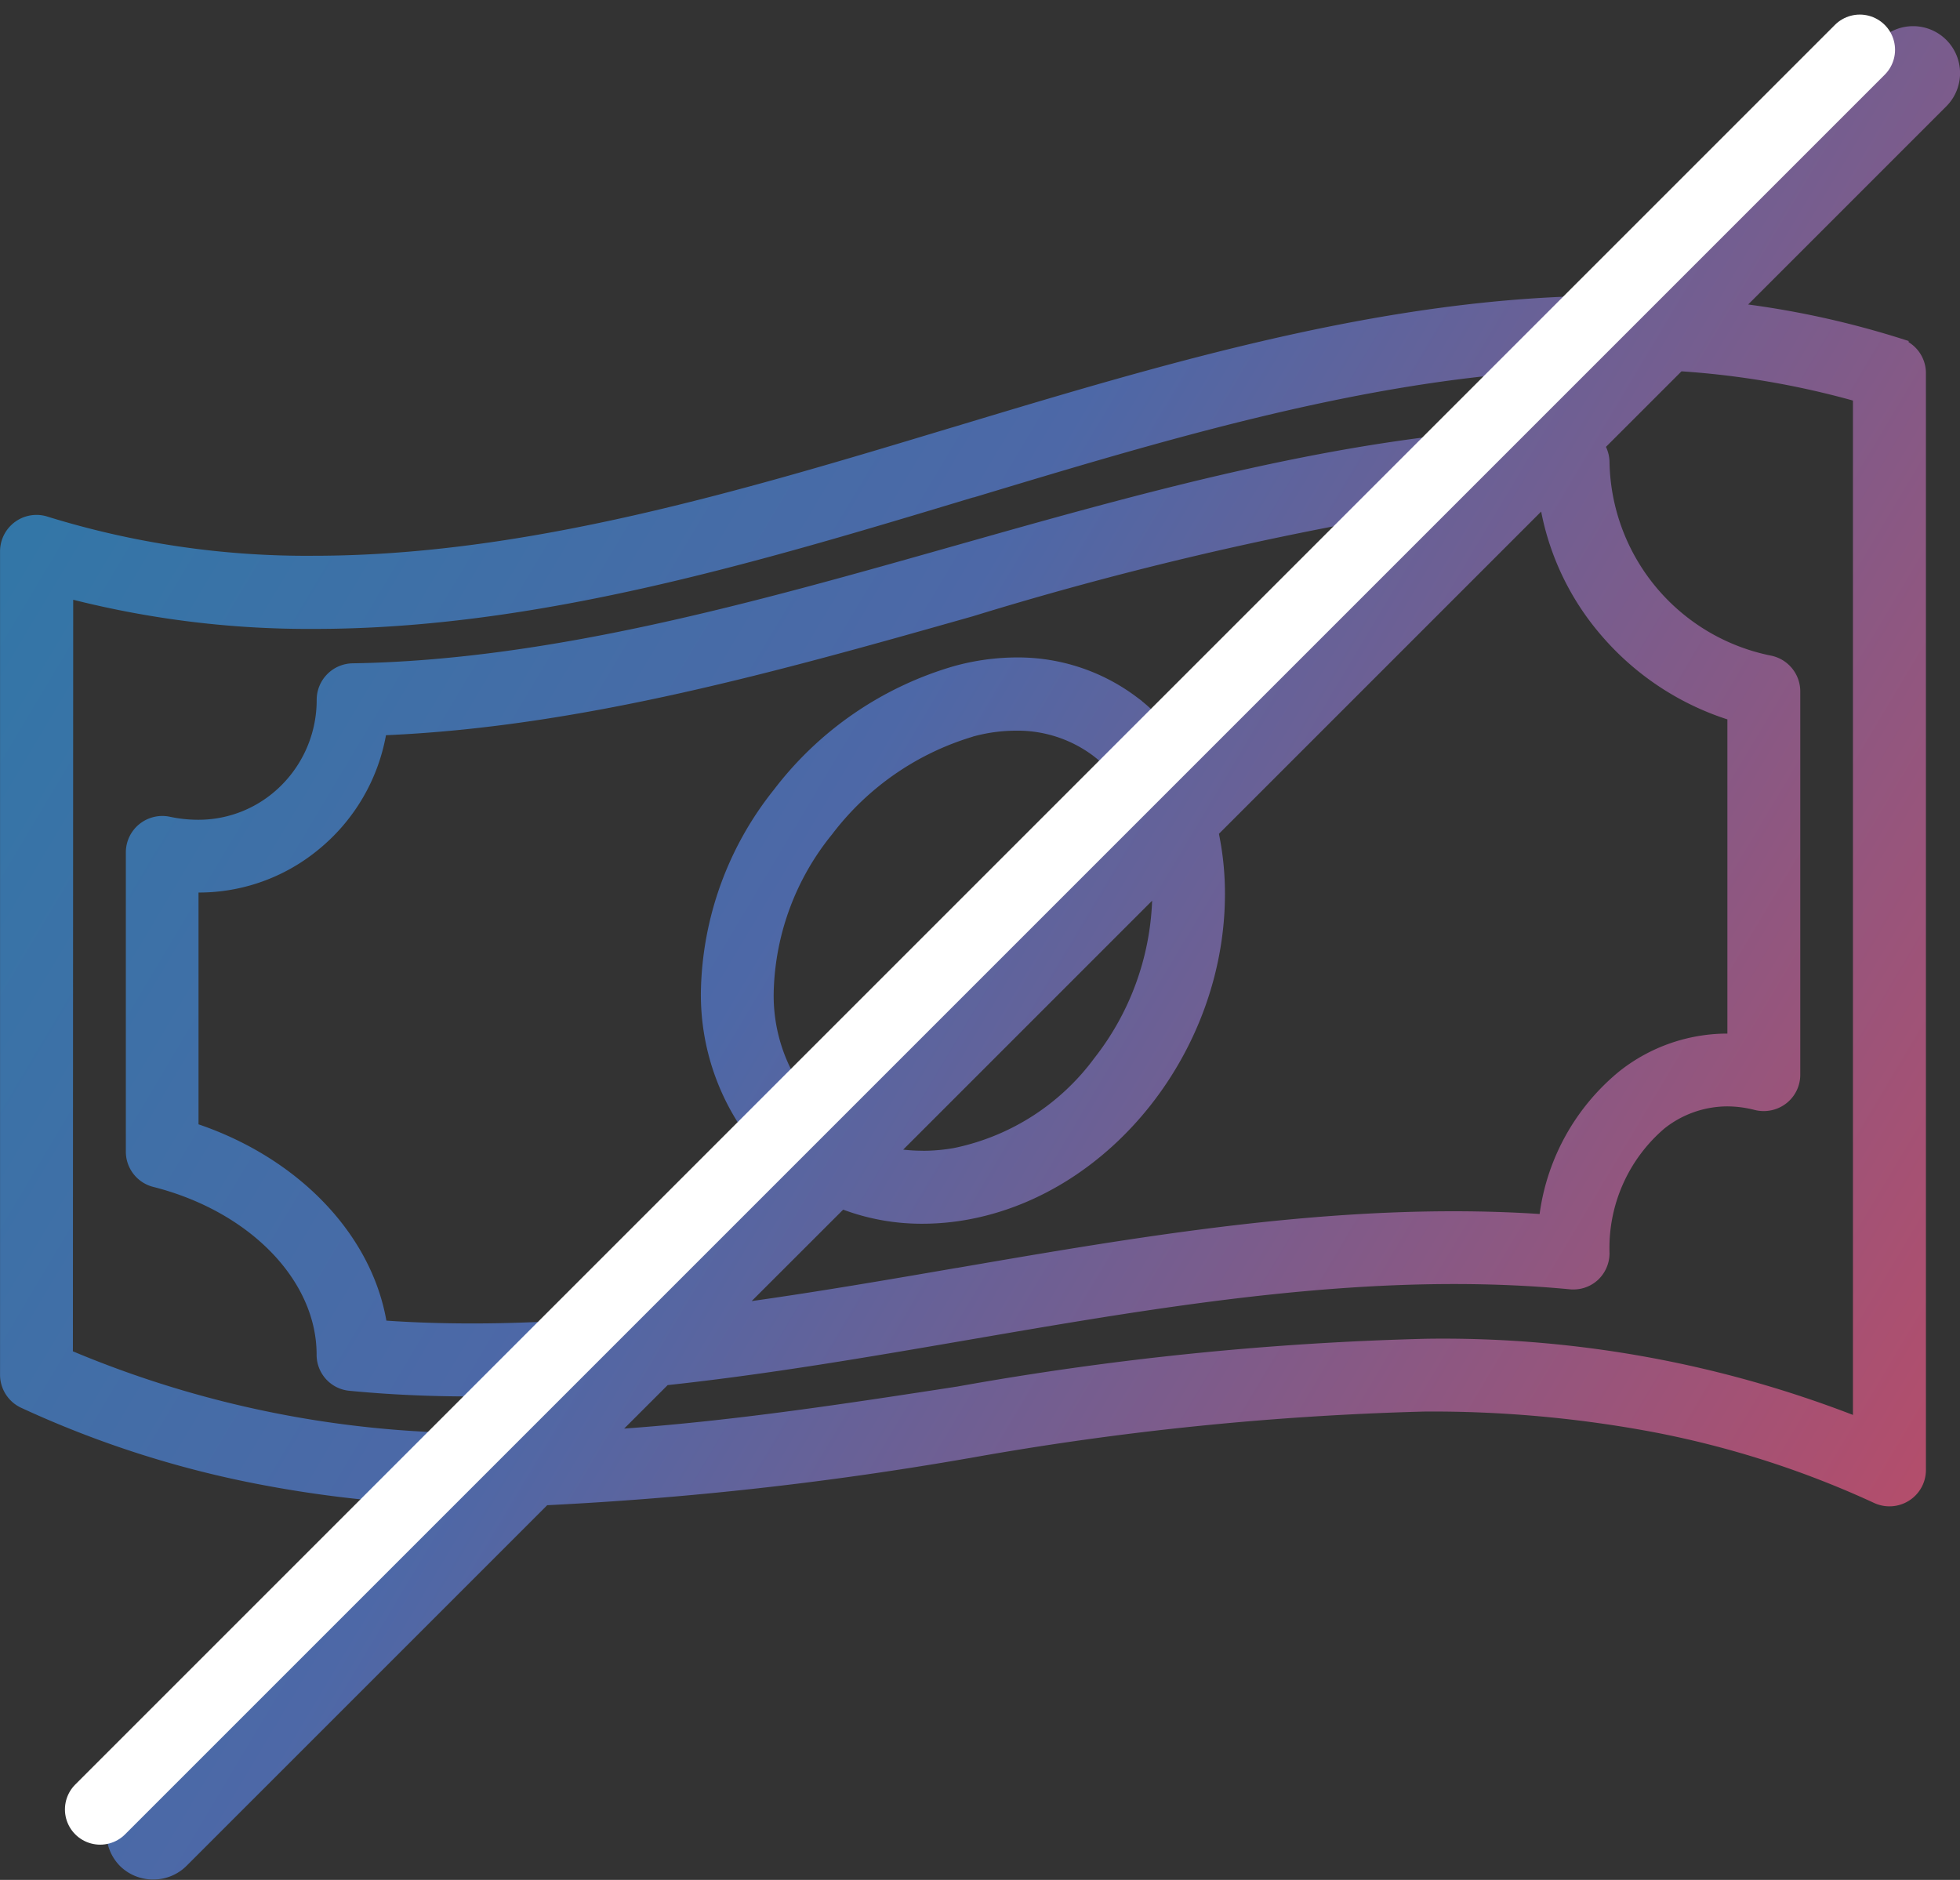 <svg xmlns="http://www.w3.org/2000/svg" xmlns:xlink="http://www.w3.org/1999/xlink" width="83.461" height="80.051" viewBox="0 0 83.461 80.051">
  <rect x="0" y="0" width="83.461" height="80.051" fill="#333333" stroke="none"/>
  <defs>
    <linearGradient id="linear-gradient" y1="0.12" x2="1.091" y2="0.855" gradientUnits="objectBoundingBox">
      <stop offset="0" stop-color="#287ca7"/>
      <stop offset="0.443" stop-color="#4d68a7"/>
      <stop offset="1" stop-color="#c54961"/>
    </linearGradient>
  </defs>
  <g id="Group_1709" data-name="Group 1709" transform="translate(-994.997 -1571.899)">
    <path id="Union_13" data-name="Union 13" d="M-9584.884-872.655a2.006,2.006,0,0,1,0-2.83l12.6-12.6a50.4,50.4,0,0,1-6.589-.812,43.655,43.655,0,0,1-10.225-3.276,1.552,1.552,0,0,1-.9-1.408v-35.062a1.558,1.558,0,0,1,.635-1.252,1.553,1.553,0,0,1,.917-.3,1.521,1.521,0,0,1,.465.072,37.253,37.253,0,0,0,11.346,1.668c9.062,0,18.274-2.777,27.182-5.466l.029-.007c9.134-2.756,18.577-5.6,28.056-5.6l.523,0,10.895-10.894a2,2,0,0,1,2.827,0,2,2,0,0,1,0,2.83l-8.437,8.437a38.572,38.572,0,0,1,6.482,1.443l.352.111v.051a1.546,1.546,0,0,1,.736,1.321v46.7a1.543,1.543,0,0,1-.715,1.307,1.552,1.552,0,0,1-.838.245,1.549,1.549,0,0,1-.654-.144,40.542,40.542,0,0,0-9.523-3.04,50.9,50.9,0,0,0-9.607-.852,128.82,128.82,0,0,0-19.423,1.988l-.008,0a146.2,146.2,0,0,1-17.941,2l-15.354,15.353a1.99,1.99,0,0,1-1.413.585A2,2,0,0,1-9584.884-872.655Zm-2.012-21.923a44.772,44.772,0,0,0,17.62,3.484l1.6-1.6q-1.1.037-2.2.038c-1.849,0-3.562-.079-5.242-.241a1.538,1.538,0,0,1-1.4-1.543c0-3.167-2.859-6.1-6.951-7.138a1.548,1.548,0,0,1-1.172-1.5v-12.744a1.547,1.547,0,0,1,.575-1.206,1.561,1.561,0,0,1,.978-.347,1.605,1.605,0,0,1,.322.034,5.747,5.747,0,0,0,1.189.128,4.975,4.975,0,0,0,3.162-1.11,5.128,5.128,0,0,0,1.9-4,1.556,1.556,0,0,1,1.528-1.552c8.445-.135,17.141-2.6,25.548-4.98l.043-.012c7.464-2.114,15.147-4.29,22.834-4.925l2.537-2.538c-8.2.468-16.478,2.966-24.509,5.39l-.021,0c-9.132,2.756-18.576,5.6-28.057,5.6a41.047,41.047,0,0,1-10.271-1.242Zm23.474,3.29c4.772-.342,9.538-1.075,14.188-1.79a131.515,131.515,0,0,1,19.936-2.034,48.507,48.507,0,0,1,18.2,3.242v-43.194a36.326,36.326,0,0,0-7.3-1.245l-3.217,3.217a1.569,1.569,0,0,1,.152.671,8.563,8.563,0,0,0,6.893,8.222,1.554,1.554,0,0,1,1.229,1.516v16.323a1.543,1.543,0,0,1-.6,1.227,1.568,1.568,0,0,1-.953.325,1.558,1.558,0,0,1-.381-.046,4.742,4.742,0,0,0-1.184-.154,4.324,4.324,0,0,0-2.664.939,6.69,6.69,0,0,0-2.34,5.309,1.559,1.559,0,0,1-.5,1.148,1.539,1.539,0,0,1-1.045.4c-.048,0-.1,0-.149-.007-1.566-.149-3.225-.224-4.929-.224-6.874,0-13.87,1.206-20.639,2.371-4.213.725-8.511,1.466-12.845,1.933Zm14.847-34.59c-8.156,2.311-16.585,4.7-24.989,5.064a8.166,8.166,0,0,1-2.91,4.9,8,8,0,0,1-5.073,1.8v9.87c4.272,1.456,7.353,4.679,8,8.359,1.18.082,2.407.12,3.656.12,1.834,0,3.677-.086,5.521-.234l6.886-6.886a10.187,10.187,0,0,1-2.67-7.035,14.156,14.156,0,0,1,3.112-8.578,14.85,14.85,0,0,1,7.637-5.249,10.1,10.1,0,0,1,2.693-.378,8.4,8.4,0,0,1,5.143,1.709l.2.149v.007a8.766,8.766,0,0,1,1.582,1.679l9.69-9.691A145.894,145.894,0,0,0-9548.575-925.878Zm-9.418,29.161c2.931-.414,5.846-.916,8.72-1.411l.015,0c6.891-1.187,14.018-2.414,21.148-2.414,1.249,0,2.481.039,3.67.116a9.5,9.5,0,0,1,3.411-6.089,7.416,7.416,0,0,1,4.585-1.593v-13.379a11.89,11.89,0,0,1-5.4-3.613,11.4,11.4,0,0,1-2.53-5.237l-13.722,13.722a12.635,12.635,0,0,1,.257,2.561c0,6.616-4.775,12.7-10.874,13.853a10.762,10.762,0,0,1-2,.19,9.547,9.547,0,0,1-3.383-.6Zm7.293-6.4a7.629,7.629,0,0,0,1.312-.116l.108-.022a9.912,9.912,0,0,0,5.882-3.812,11.541,11.541,0,0,0,2.458-6.7l-10.6,10.6A6.89,6.89,0,0,0-9550.7-903.12Zm2.118-17.632a11.749,11.749,0,0,0-5.986,4.156,11.05,11.05,0,0,0-2.485,6.679,7.009,7.009,0,0,0,1.76,4.841l13.265-13.265a5.728,5.728,0,0,0-1.422-1.6,5.368,5.368,0,0,0-3.28-1.069A6.942,6.942,0,0,0-9548.582-920.752Z" transform="translate(10584.997 2524.02)" fill="url(#linear-gradient)"/>
    <line id="Line_205" data-name="Line 205" y1="74.93" x2="74.93" transform="translate(999.262 1574.02)" fill="none" stroke="#fff" stroke-linecap="round" stroke-width="3"/>
  </g>
</svg>
